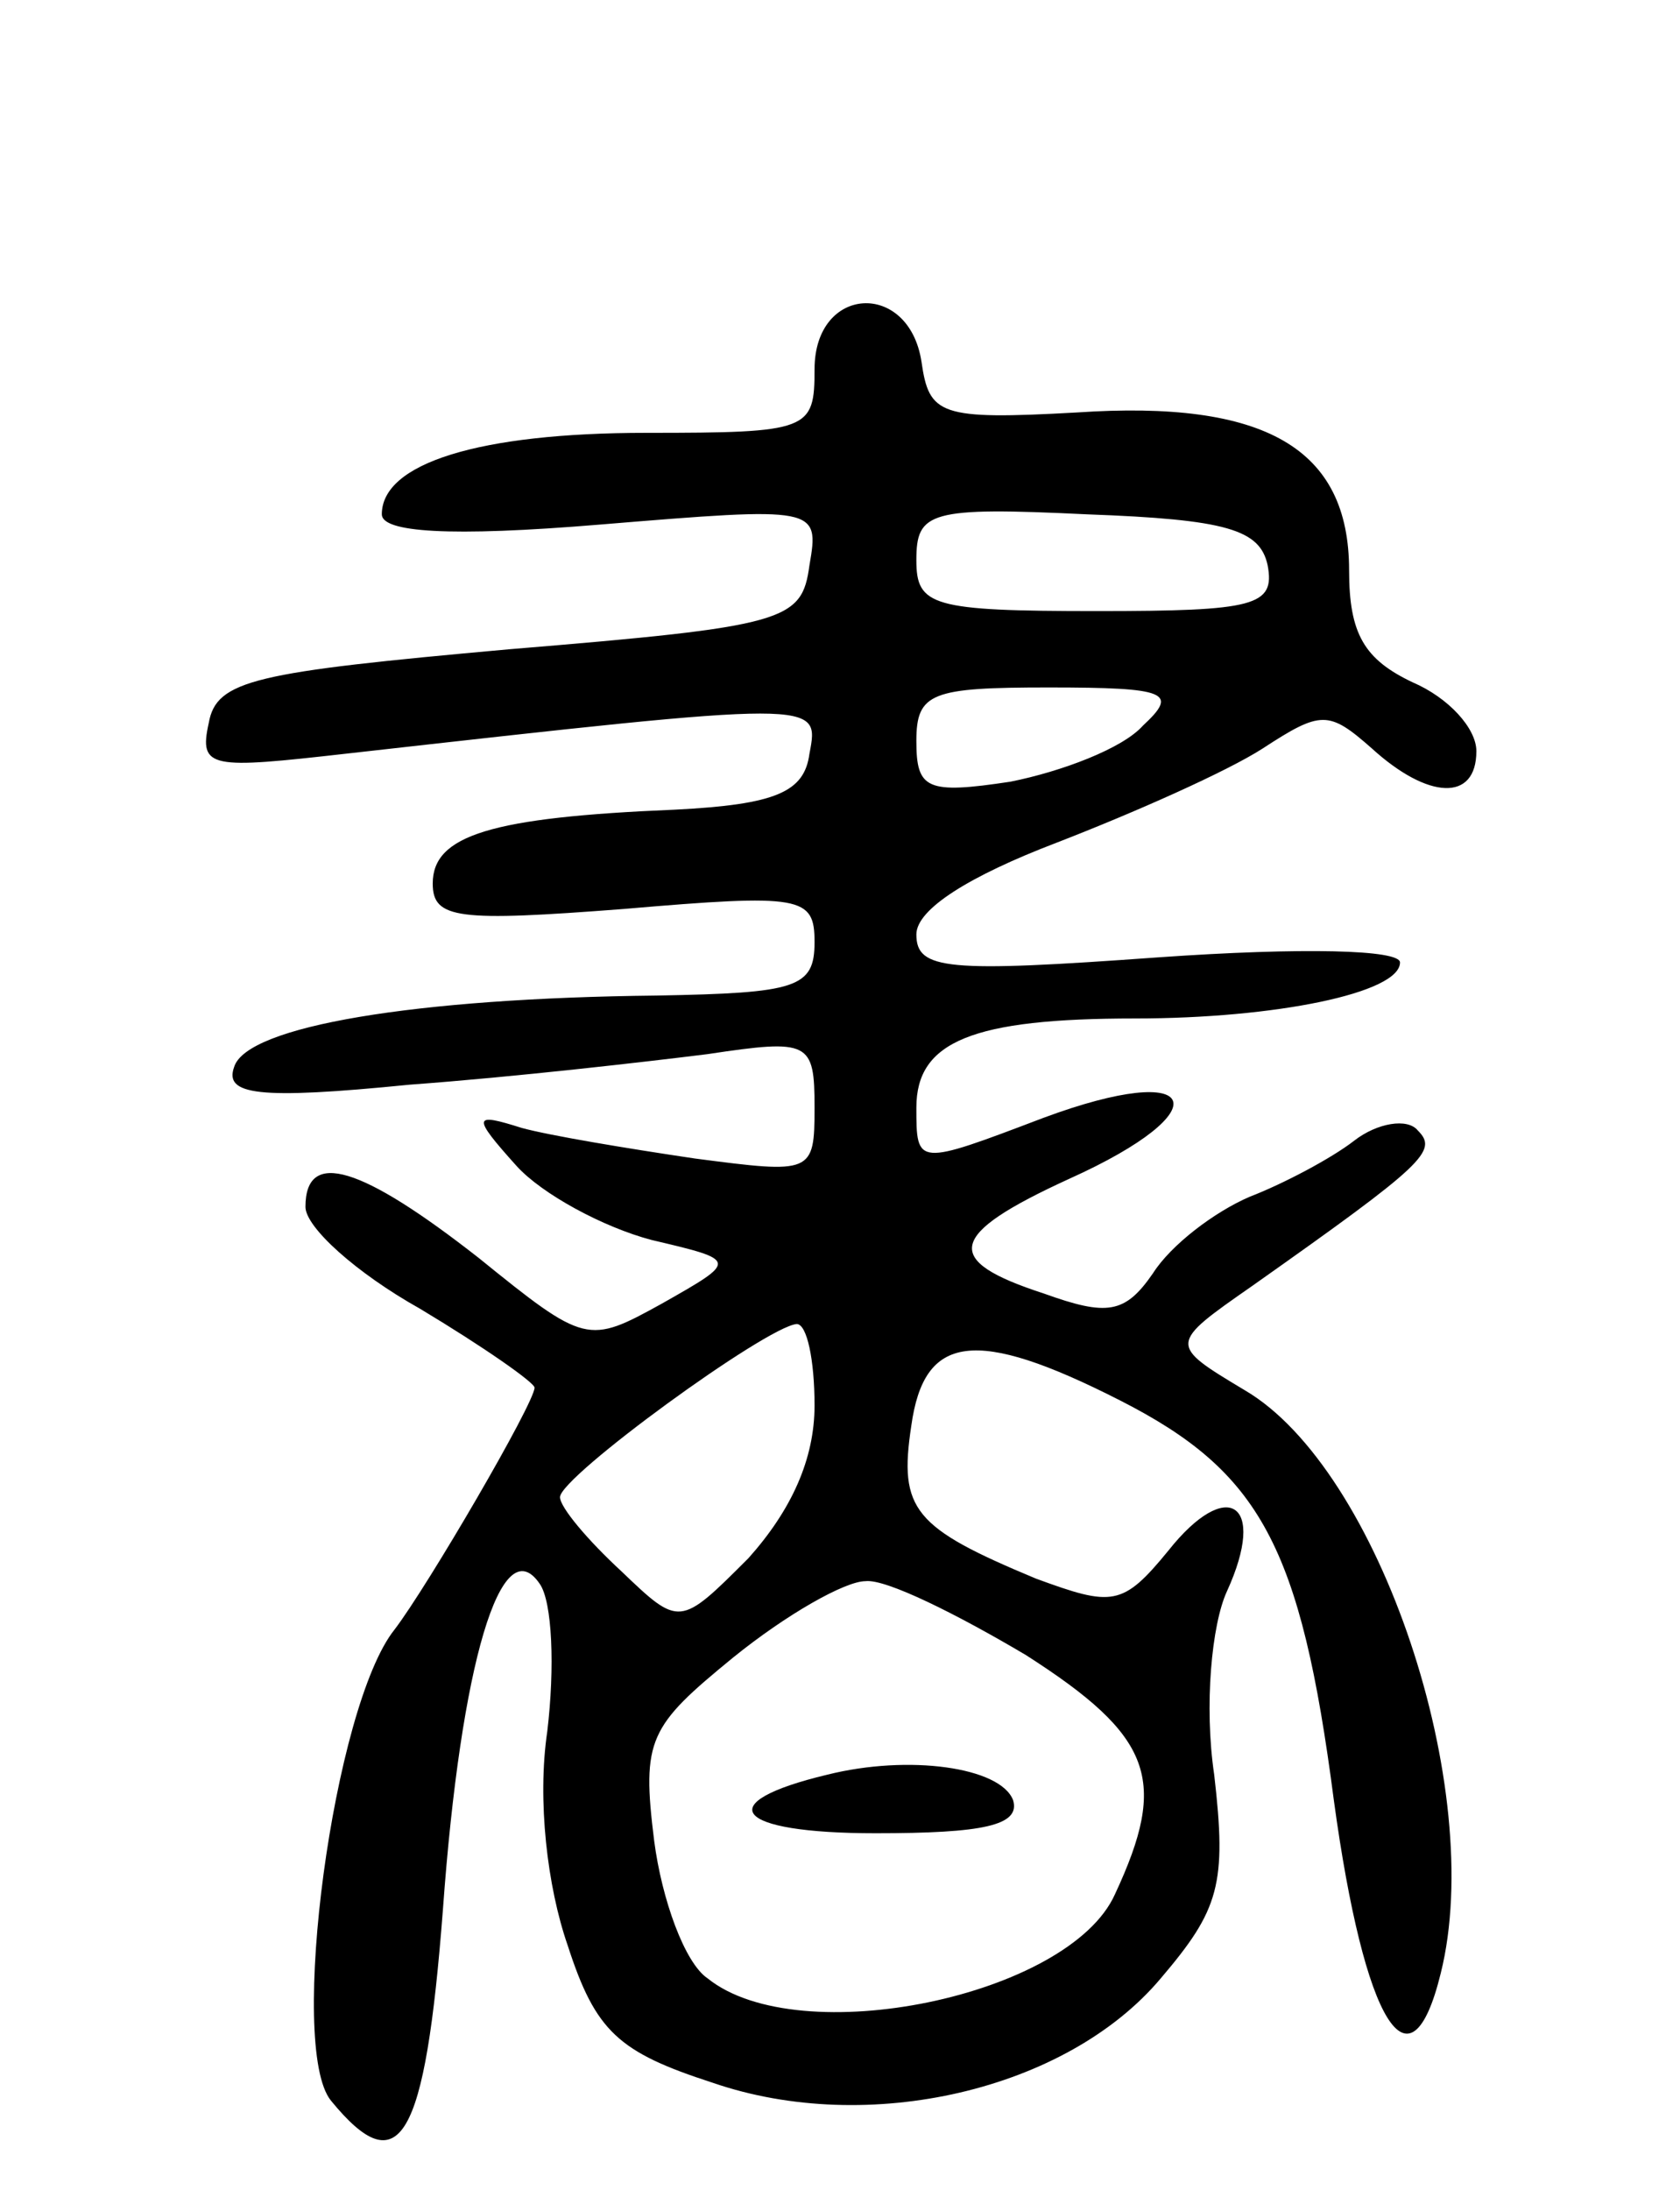<svg version="1.0" xmlns="http://www.w3.org/2000/svg"
 width="66pt" height="86pt" viewBox="0 0 66 86"
 preserveAspectRatio="xMidYMid meet">
<g transform="translate(0,86) scale(0.1,-0.1)"
fill="#000000" stroke="none">
<path d="M320 715 c0 -24 -2 -25 -66 -25 -66 0 -104 -12 -104 -32 0 -7 26 -9
86 -4 85 7 86 7 82 -16 -3 -22 -9 -24 -118 -33 -100 -9 -115 -12 -118 -29 -4
-18 1 -18 54 -12 187 21 186 21 182 0 -2 -15 -13 -20 -53 -22 -72 -3 -95 -10
-95 -29 0 -14 10 -15 75 -10 70 6 75 5 75 -13 0 -18 -7 -20 -62 -21 -95 -1
-161 -12 -166 -28 -4 -11 9 -13 69 -7 41 3 93 9 117 12 40 6 42 5 42 -21 0
-26 -1 -26 -47 -20 -27 4 -57 9 -68 12 -19 6 -20 5 -2 -15 10 -11 34 -24 53
-29 34 -8 34 -8 4 -25 -29 -16 -30 -16 -72 18 -46 36 -68 43 -68 20 0 -8 20
-26 45 -40 25 -15 45 -29 45 -31 0 -6 -42 -78 -55 -95 -24 -30 -42 -164 -25
-185 27 -33 37 -16 44 75 7 97 23 150 38 128 5 -7 6 -33 3 -58 -4 -27 0 -61 8
-84 11 -34 20 -42 57 -54 61 -21 139 -3 176 41 23 27 26 37 21 80 -4 27 -1 59
5 72 16 35 0 45 -23 16 -18 -22 -22 -22 -52 -11 -48 20 -54 27 -49 60 5 36 25
39 82 10 55 -28 71 -57 84 -157 12 -88 30 -117 42 -68 18 72 -24 198 -77 229
-30 18 -30 18 3 41 68 48 73 53 65 61 -4 5 -16 3 -25 -4 -9 -7 -28 -17 -41
-22 -14 -6 -31 -19 -38 -30 -11 -16 -18 -17 -43 -8 -40 13 -38 23 10 45 60 27
52 47 -10 24 -50 -19 -50 -19 -50 4 0 26 22 35 86 35 55 0 104 10 104 22 0 5
-38 6 -95 2 -83 -6 -95 -5 -95 9 0 10 21 23 55 36 31 12 67 28 81 37 23 15 26
15 43 0 22 -20 41 -21 41 -1 0 9 -11 21 -25 27 -19 9 -25 19 -25 44 0 48 -33
67 -107 62 -54 -3 -58 -1 -61 20 -5 32 -42 30 -42 -3z m178 -77 c3 -16 -5 -18
-67 -18 -65 0 -71 2 -71 20 0 19 5 21 67 18 55 -2 68 -6 71 -20z m-49 -63 c-8
-9 -32 -18 -52 -22 -33 -5 -37 -3 -37 16 0 19 6 21 52 21 47 0 51 -2 37 -15z
m-129 -267 c0 -21 -9 -41 -26 -60 -27 -27 -27 -27 -50 -5 -13 12 -24 25 -24
29 0 8 81 67 93 68 4 0 7 -14 7 -32z m83 -98 c50 -32 56 -49 35 -94 -18 -40
-124 -62 -160 -33 -9 6 -18 31 -21 54 -5 40 -2 45 31 72 21 17 44 30 52 30 8
1 36 -13 63 -29z"/>
<path d="M325 163 c-46 -11 -37 -23 19 -23 42 0 57 3 54 13 -5 13 -41 18 -73
10z"/>
</g>
</svg>

